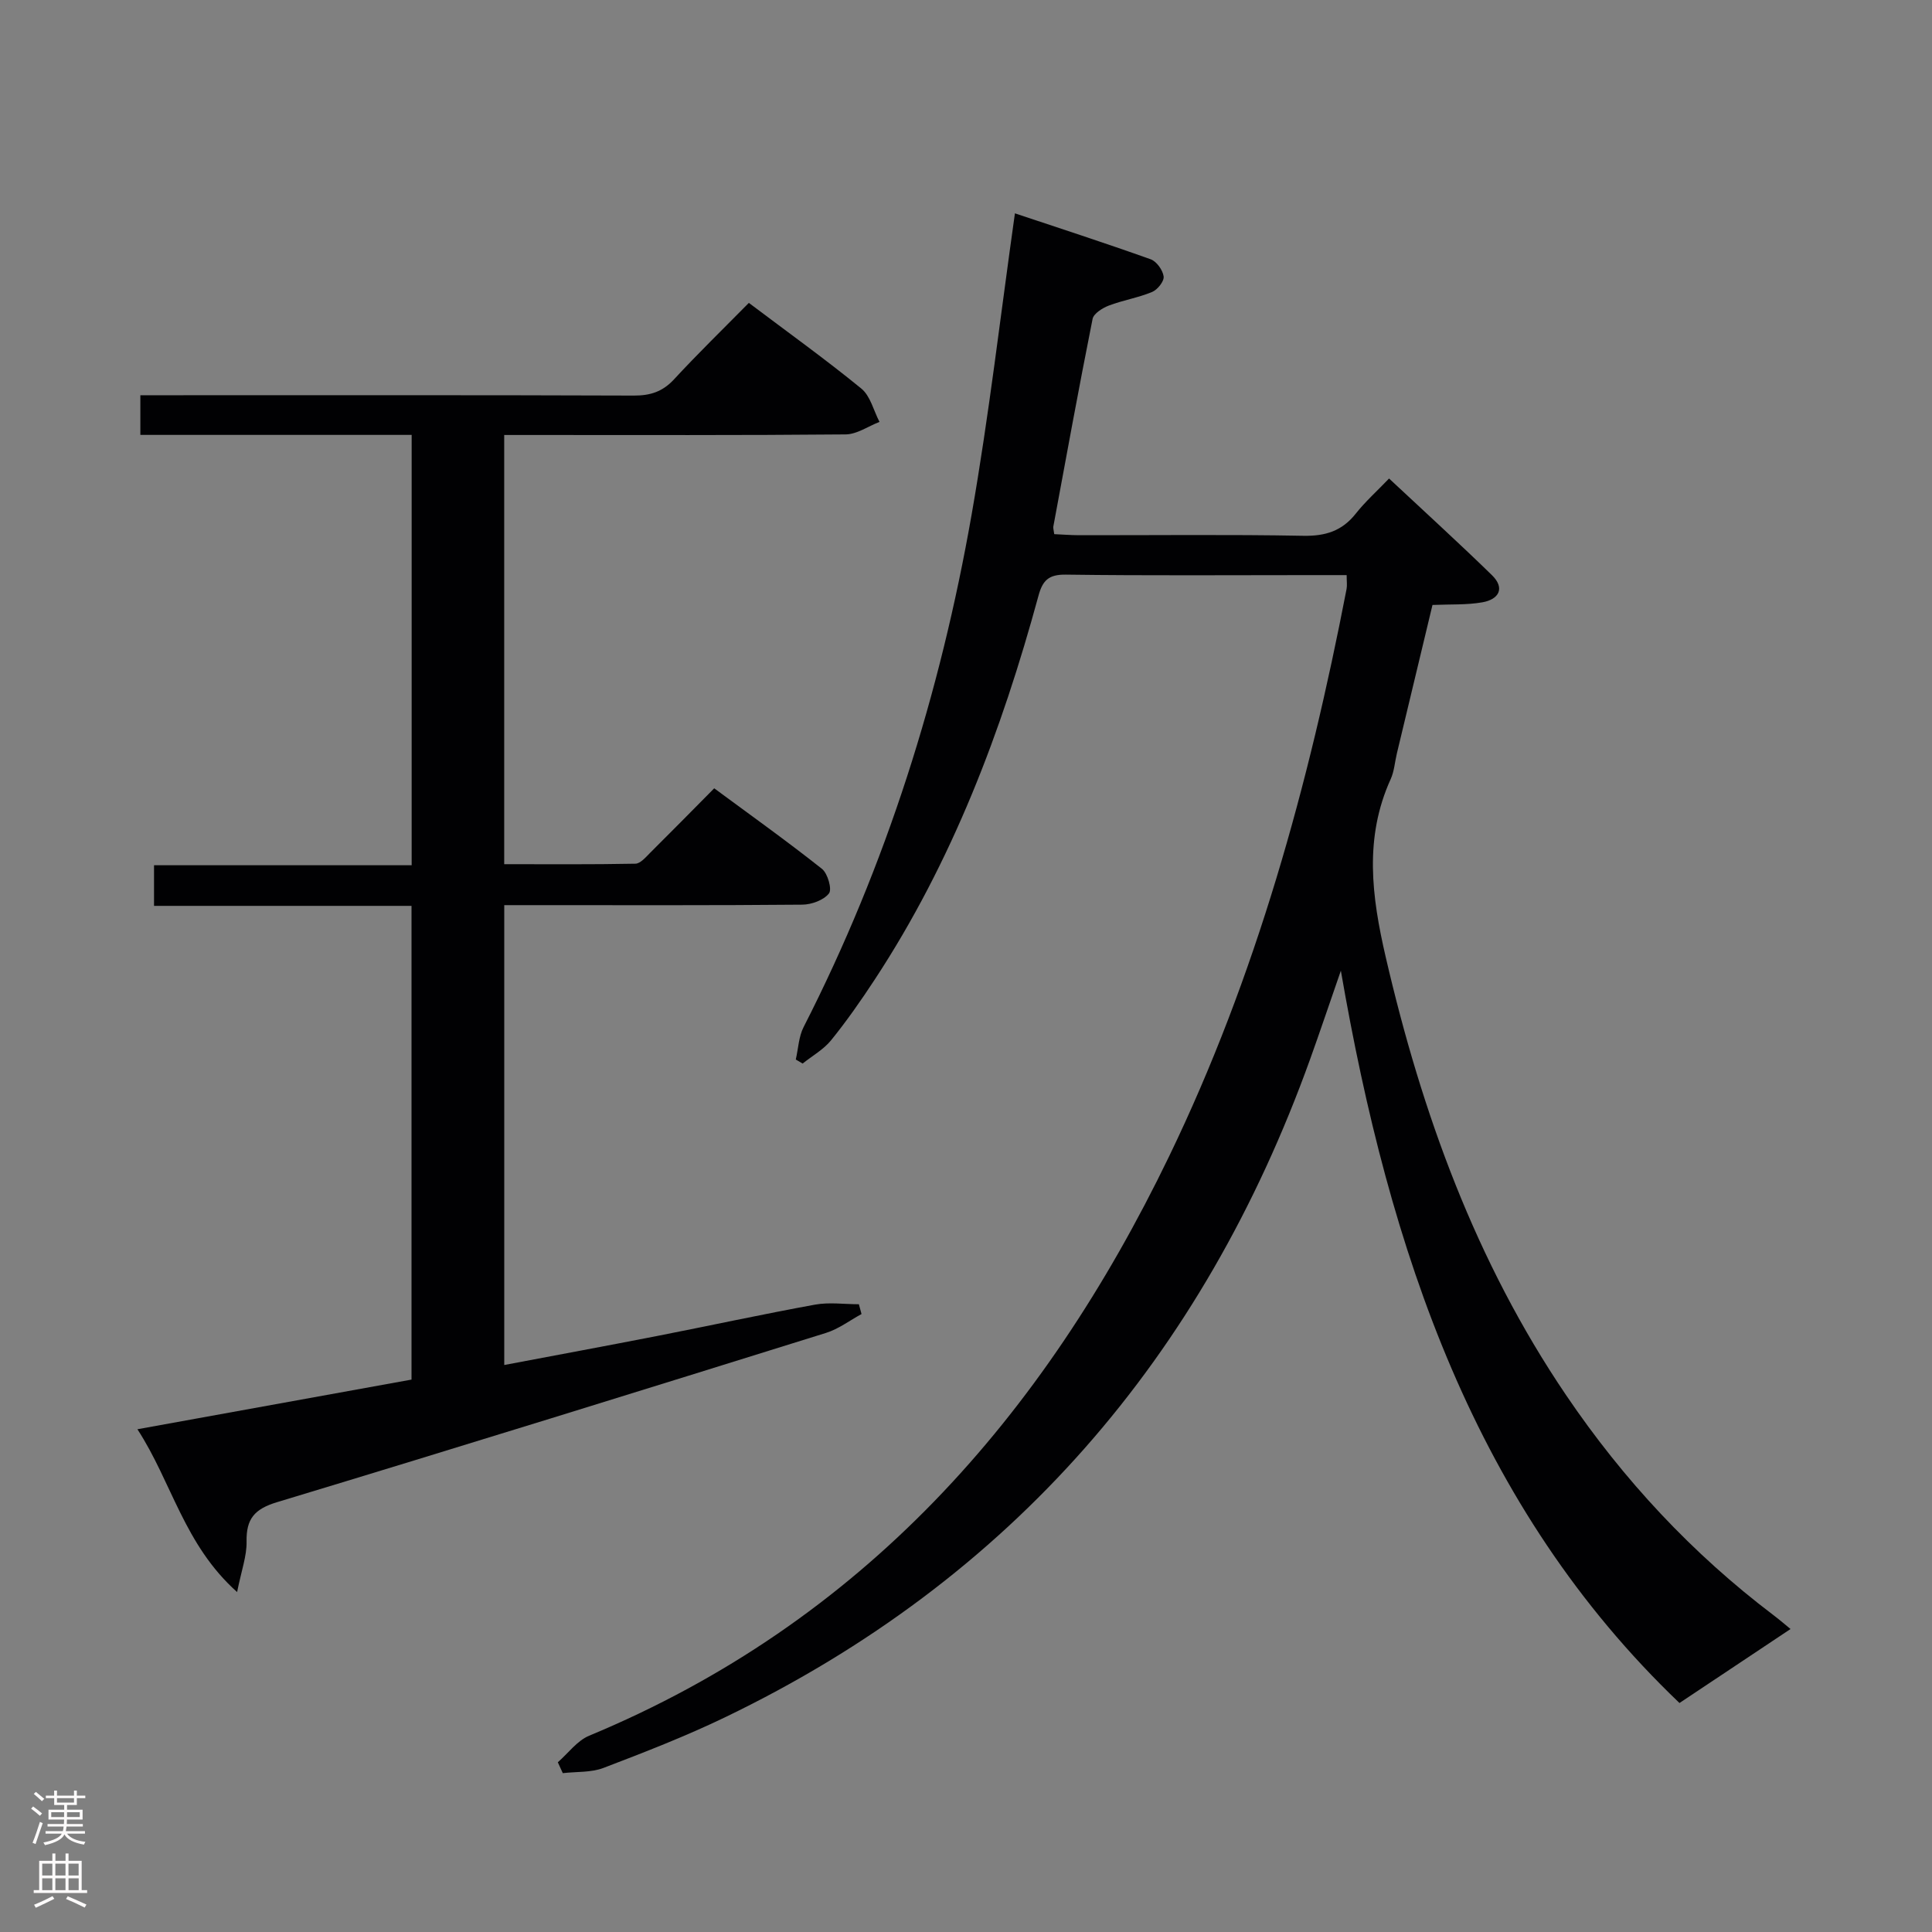<svg enable-background="new 0 0 400 400" viewBox="0 0 400 400" xmlns="http://www.w3.org/2000/svg"><rect x="0" y="0" width="400" height="400" fill="#808080" stroke="none"/><path d="m115.49 364.86c2.15-1.87 4-4.47 6.49-5.5 56.53-23.48 93.99-65.97 120.05-119.91 18.05-37.35 28.92-76.95 36.76-117.49.15-.77.02-1.6.02-2.89-2.52 0-4.82 0-7.12 0-17 0-34 .13-51-.1-3.56-.05-4.82 1.17-5.69 4.39-7.63 28.03-17.84 55-33.89 79.44-2.83 4.31-5.79 8.56-9.03 12.56-1.57 1.94-3.92 3.25-5.91 4.84-.47-.28-.94-.56-1.41-.84.52-2.25.6-4.73 1.62-6.72 17.14-33.57 28.31-69.14 34.79-106.14 3.6-20.57 5.99-41.35 8.96-62.33 8.95 2.99 18.58 6.11 28.1 9.51 1.23.44 2.52 2.25 2.69 3.56.13.99-1.27 2.75-2.39 3.21-2.88 1.2-6.04 1.7-8.97 2.82-1.31.5-3.12 1.64-3.35 2.75-2.86 14.3-5.47 28.66-8.13 43-.06.31.07.65.19 1.57 1.63.07 3.36.21 5.09.22 15.5.02 31-.17 46.5.12 4.56.08 7.99-.99 10.83-4.58 1.95-2.47 4.33-4.6 6.9-7.28 7.3 6.83 14.41 13.29 21.29 20 2.8 2.73 1.42 5.03-1.96 5.63-3.24.57-6.61.39-10.34.55-2.45 10.2-4.91 20.47-7.37 30.73-.43 1.78-.54 3.69-1.28 5.32-5.53 12.17-3.94 24.3-1.03 36.86 7.49 32.33 18.61 63.06 37.35 90.7 11.86 17.51 26.09 32.8 42.98 45.58 1.29.98 2.51 2.04 3.48 2.83-7.49 4.99-14.89 9.92-22.99 15.32-42.38-40.5-60.07-93.56-70.11-151.62-2.4 6.92-4.33 12.67-6.38 18.37-22.16 61.54-61.79 107.6-121.02 136.16-8.21 3.96-16.75 7.28-25.27 10.53-2.57.98-5.6.75-8.42 1.08-.35-.74-.69-1.49-1.03-2.25z" fill="#010103"/><path d="m28.45 295.91c19.28-3.49 37.84-6.85 56.75-10.28 0-32.53 0-64.93 0-98.08-17.65 0-35.34 0-53.31 0 0-3.17 0-5.58 0-8.41h53.34c0-29.81 0-59.19 0-89.1-18.82 0-37.38 0-56.17 0 0-2.81 0-5.09 0-8.21h5.72c32.15 0 64.31-.05 96.46.07 3.42.01 5.95-.81 8.32-3.37 4.96-5.37 10.21-10.47 15.48-15.82 8.04 6.06 15.86 11.67 23.29 17.74 1.88 1.54 2.54 4.56 3.76 6.9-2.34.9-4.67 2.57-7.02 2.59-21.66.2-43.32.12-64.97.12-1.8 0-3.6 0-5.71 0v88.86c9 0 18.08.08 27.16-.1 1.05-.02 2.18-1.38 3.1-2.3 4.25-4.22 8.45-8.49 13.22-13.31 7.54 5.57 15.07 10.94 22.3 16.67 1.2.95 2.13 4.23 1.46 5.09-1.08 1.39-3.59 2.31-5.51 2.33-18.49.17-36.98.1-55.48.1-1.97 0-3.94 0-6.24 0v95.21c10.62-2.01 21.15-3.96 31.65-6.01 10.9-2.13 21.77-4.5 32.7-6.49 2.93-.53 6.04-.08 9.07-.08.18.68.37 1.35.55 2.03-2.45 1.33-4.76 3.1-7.37 3.91-37.85 11.8-75.7 23.57-113.65 35.04-4.66 1.41-6.39 3.45-6.3 8.16.06 2.96-1.06 5.95-1.96 10.45-11-9.83-13.49-22.72-20.64-33.71z" fill="#010103"/><g fill="#fcfafa"><path d="m6.44 374.46.42-.45c.65.47 1.27.95 1.85 1.44l-.45.49c-.65-.56-1.25-1.06-1.82-1.48m.93 7.33-.63-.26c.55-1.36 1.05-2.8 1.52-4.33.19.1.38.19.59.27-.46 1.29-.95 2.73-1.48 4.32m-.38-10.38.44-.42c.43.34 1.01.82 1.74 1.44l-.49.49c-.53-.51-1.09-1.01-1.69-1.51m2.5.35h1.72v-1.04h.59v1.04h3.52v-1.04h.59v1.04h1.75v.53h-1.75v1.42h-2.03v.97h3.22v2.03h-3.24c0 .35-.01.66-.03.93h3.32v.53h-3.37c-.03.27-.08.58-.15.94h3.96v.53h-3.71c.67.92 1.93 1.48 3.79 1.68-.13.24-.23.44-.29.59-2.13-.38-3.48-1.08-4.04-2.12-.43.97-1.77 1.72-4.03 2.23-.09-.19-.2-.37-.33-.55 2.1-.42 3.37-1.03 3.81-1.83h-3.36v-.53h3.58c.08-.29.13-.61.16-.94h-3.33v-.53h3.39c.02-.27.04-.58.04-.93h-3.23v-2.03h3.25v-.97h-2.07v-1.42h-1.73zm1.12 3.44v1h2.65c.01-.3.02-.44.01-.4v-.25-.35zm1.19-2h3.52v-.91h-3.52zm4.71 2h-2.63v.59c0 .16-.01.28-.01.4h2.64z"/><path d="m13.56 383.74h.63v1.52h2.72v6.07h1.13v.6h-11.06v-.6h1.13v-6.07h2.73v-1.52h.63v1.52h2.1v-1.52zm-2.69 8.83.38.56c-1.24.63-2.53 1.25-3.85 1.85-.1-.21-.21-.42-.34-.63 1.36-.55 2.63-1.15 3.81-1.78m-2.13-4.27h2.1v-2.45h-2.1zm0 3.04h2.1v-2.46h-2.1zm2.72-3.04h2.1v-2.45h-2.1zm0 3.04h2.1v-2.46h-2.1zm6.07 3.6c-1.41-.71-2.7-1.3-3.86-1.78l.35-.56c1.45.62 2.75 1.19 3.88 1.72zm-1.25-9.09h-2.1v2.45h2.1zm-2.09 5.49h2.1v-2.46h-2.1z"/></g></svg>